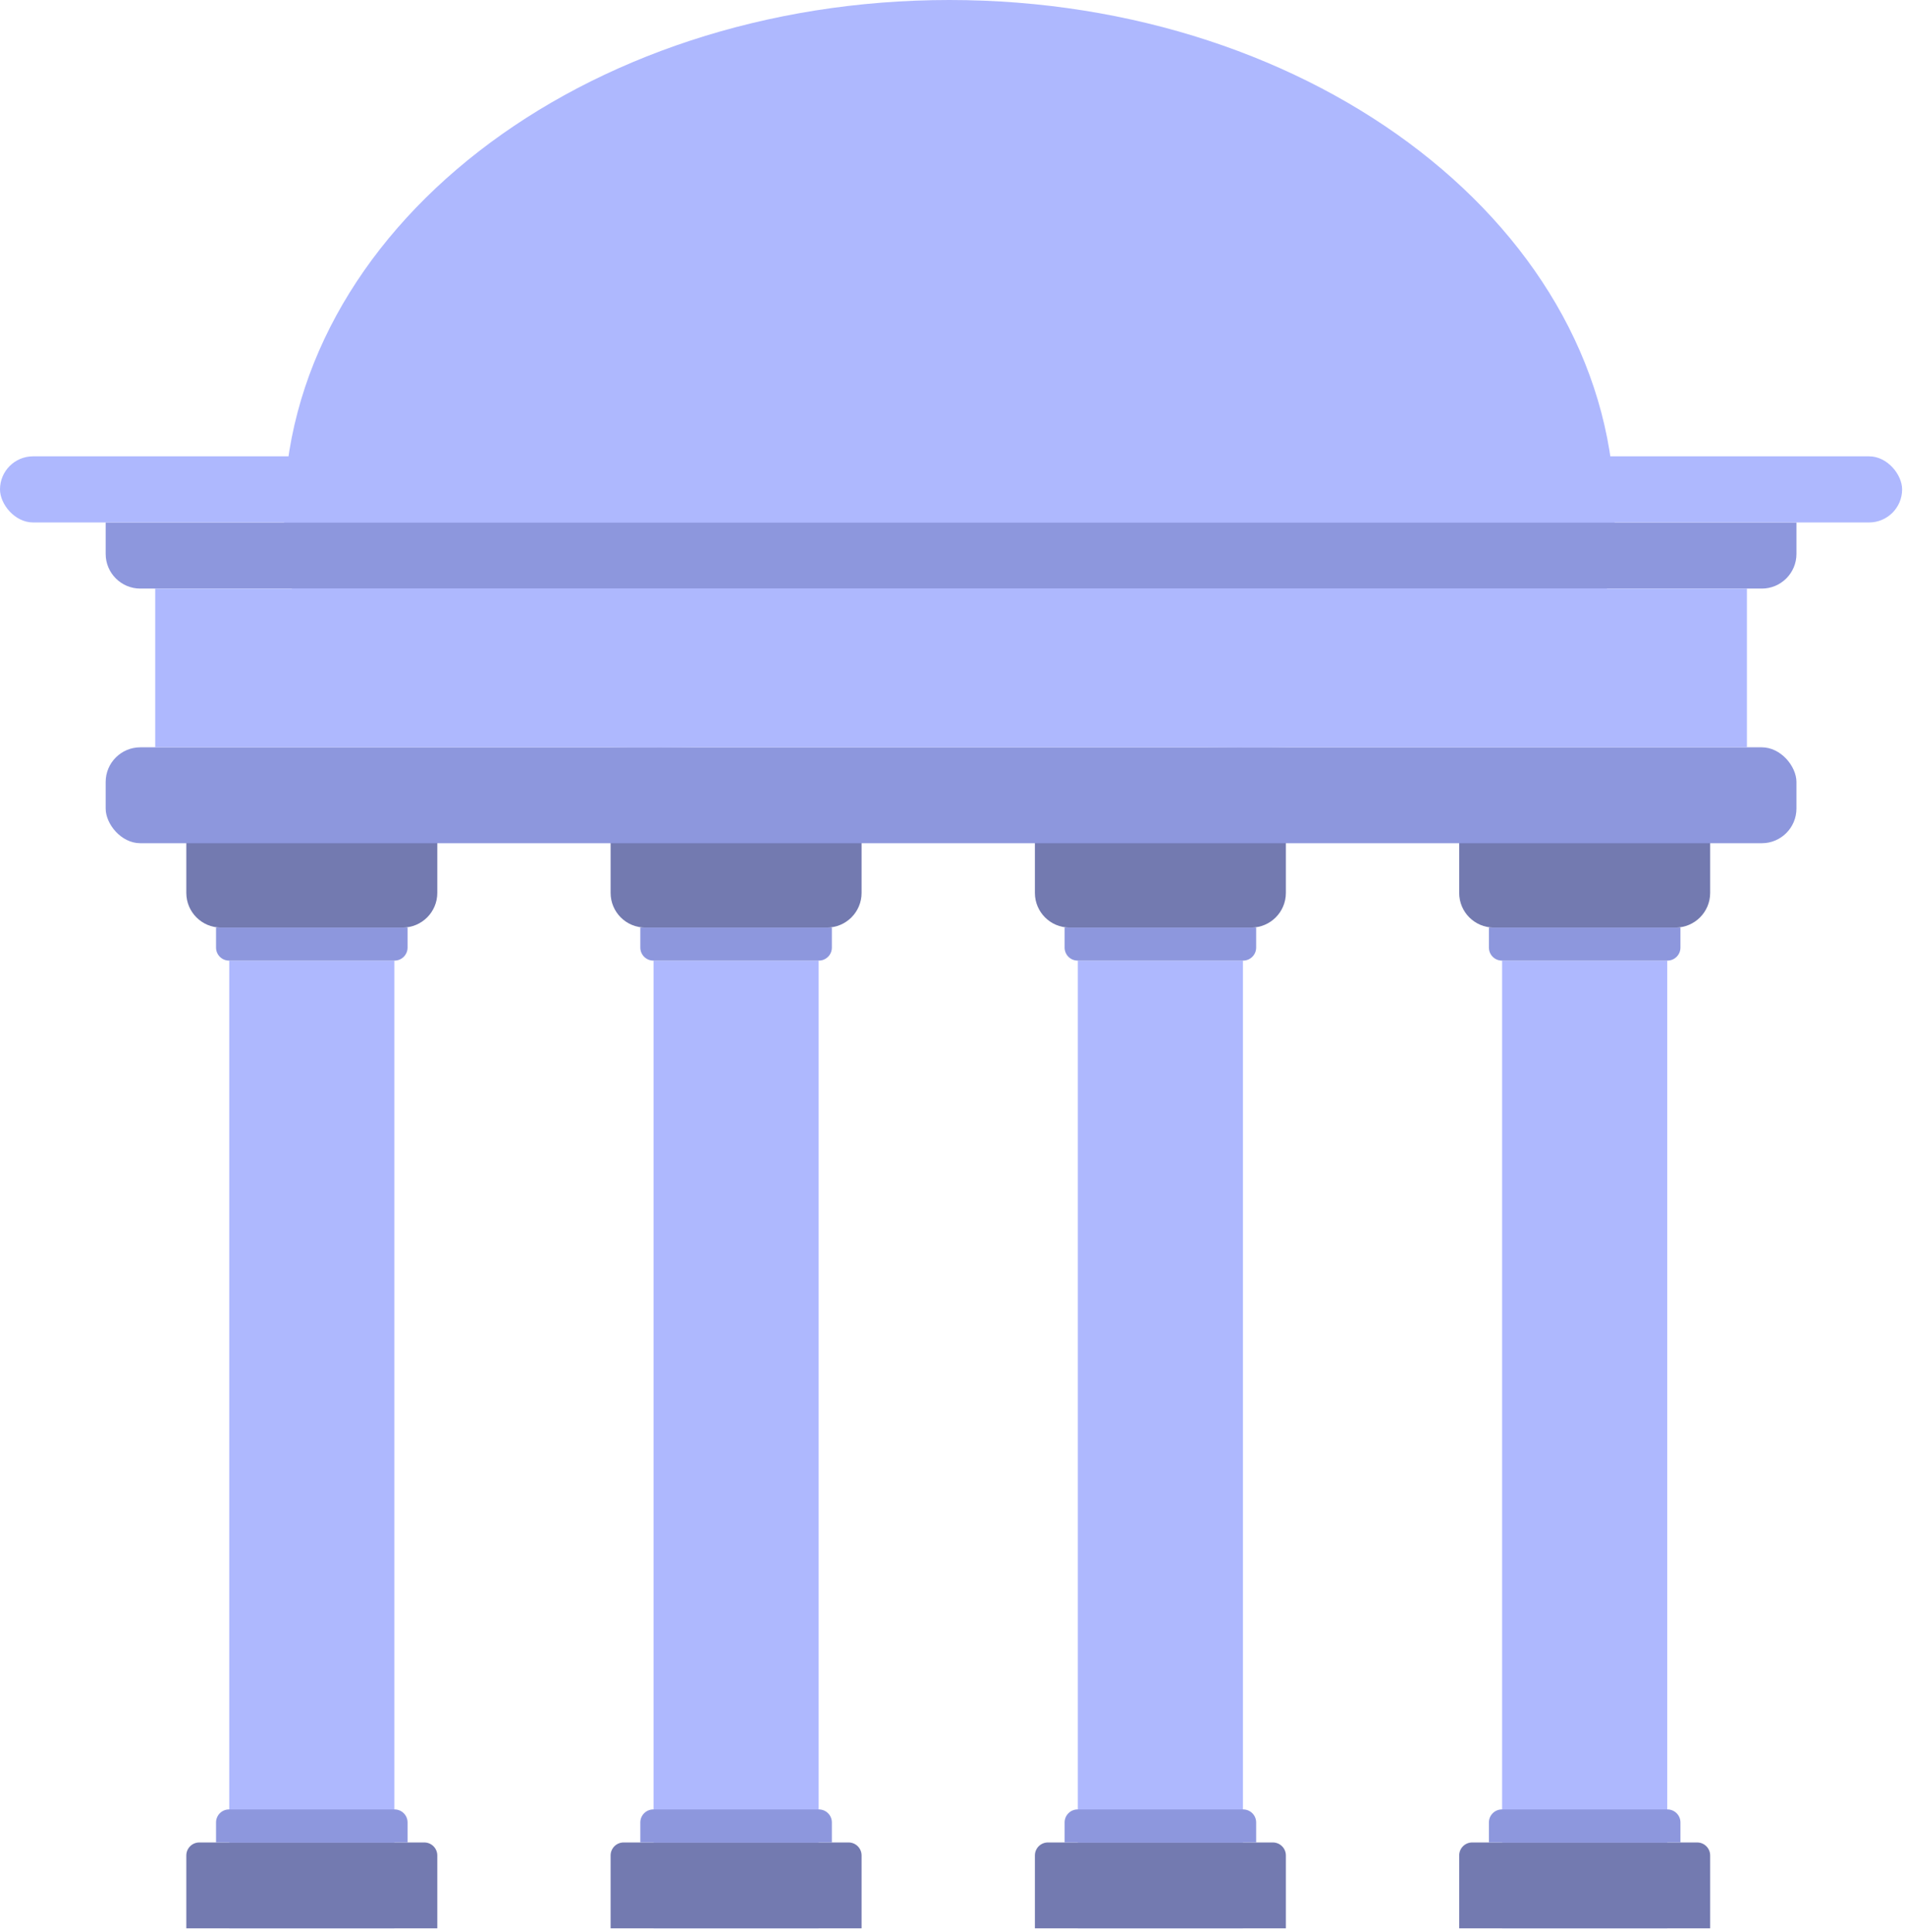 <svg width="497" height="504" viewBox="0 0 497 504" fill="none" xmlns="http://www.w3.org/2000/svg">
<rect x="59.808" y="250.569" width="43.077" height="252.433" fill="#AEB8FE"/>
<path d="M48.608 219.553H114.086V232.91C114.086 237.905 110.037 241.954 105.042 241.954H57.651C52.657 241.954 48.608 237.905 48.608 232.91V219.553Z" fill="#737AB0"/>
<path d="M56.362 241.954H106.331V247.178C106.331 249.051 104.813 250.569 102.94 250.569H59.753C57.88 250.569 56.362 249.051 56.362 247.178V241.954Z" fill="#8D97DD"/>
<path d="M114.086 503.002H48.608V483.993C48.608 482.12 50.127 480.602 51.999 480.602H110.694C112.567 480.602 114.086 482.12 114.086 483.993V503.002Z" fill="#737AB0"/>
<path d="M106.332 480.602H56.362V475.378C56.362 473.505 57.88 471.986 59.753 471.986H102.94C104.813 471.986 106.332 473.505 106.332 475.378V480.602Z" fill="#8D97DD"/>
<rect x="170.503" y="250.569" width="43.077" height="252.433" fill="#AEB8FE"/>
<path d="M159.303 219.553H224.78V232.91C224.78 237.905 220.731 241.954 215.737 241.954H168.346C163.351 241.954 159.303 237.905 159.303 232.91V219.553Z" fill="#737AB0"/>
<path d="M167.056 241.954H217.026V247.178C217.026 249.051 215.508 250.569 213.635 250.569H170.448C168.575 250.569 167.056 249.051 167.056 247.178V241.954Z" fill="#8D97DD"/>
<path d="M224.78 503.002H159.303V483.993C159.303 482.12 160.821 480.602 162.694 480.602H221.389C223.262 480.602 224.78 482.12 224.78 483.993V503.002Z" fill="#737AB0"/>
<path d="M217.026 480.602H167.056V475.378C167.056 473.505 168.575 471.986 170.448 471.986H213.635C215.508 471.986 217.026 473.505 217.026 475.378V480.602Z" fill="#8D97DD"/>
<rect x="281.197" y="250.569" width="43.077" height="252.433" fill="#AEB8FE"/>
<path d="M269.997 219.553H335.474V232.91C335.474 237.905 331.426 241.954 326.431 241.954H279.04C274.046 241.954 269.997 237.905 269.997 232.91V219.553Z" fill="#737AB0"/>
<path d="M277.751 241.954H327.72V247.178C327.72 249.051 326.202 250.569 324.329 250.569H281.142C279.269 250.569 277.751 249.051 277.751 247.178V241.954Z" fill="#8D97DD"/>
<path d="M335.474 503.002H269.997V483.993C269.997 482.12 271.515 480.602 273.388 480.602H332.083C333.956 480.602 335.474 482.12 335.474 483.993V503.002Z" fill="#737AB0"/>
<path d="M327.72 480.602H277.751V475.378C277.751 473.505 279.269 471.986 281.142 471.986H324.329C326.202 471.986 327.72 473.505 327.72 475.378V480.602Z" fill="#8D97DD"/>
<rect x="391.891" y="250.569" width="43.077" height="252.433" fill="#AEB8FE"/>
<path d="M380.691 219.553H446.169V232.91C446.169 237.905 442.12 241.954 437.126 241.954H389.735C384.74 241.954 380.691 237.905 380.691 232.91V219.553Z" fill="#737AB0"/>
<path d="M388.445 241.954H438.415V247.178C438.415 249.051 436.896 250.569 435.023 250.569H391.836C389.963 250.569 388.445 249.051 388.445 247.178V241.954Z" fill="#8D97DD"/>
<path d="M446.169 503.002H380.691V483.993C380.691 482.12 382.21 480.602 384.083 480.602H442.778C444.651 480.602 446.169 482.12 446.169 483.993V503.002Z" fill="#737AB0"/>
<path d="M438.415 480.602H388.445V475.378C388.445 473.505 389.964 471.986 391.836 471.986H435.024C436.897 471.986 438.415 473.505 438.415 475.378V480.602Z" fill="#8D97DD"/>
<path d="M421.296 134.751C421.296 209.172 343.572 193.574 247.694 193.574C151.817 193.574 74.093 209.172 74.093 134.751C74.093 60.33 151.817 0 247.694 0C343.572 0 421.296 60.33 421.296 134.751Z" fill="#AEB8FE"/>
<rect x="27.569" y="194.935" width="441.111" height="25.015" rx="9.043" fill="#8D97DD"/>
<path d="M27.569 136.282H468.681V144.49C468.681 149.484 464.632 153.533 459.637 153.533H36.612C31.618 153.533 27.569 149.484 27.569 144.49V136.282Z" fill="#8D97DD"/>
<rect y="119.031" width="496.25" height="17.252" rx="8.626" fill="#AEB8FE"/>
<rect x="40.493" y="153.533" width="415.265" height="41.4" fill="#AEB8FE"/>
</svg>
